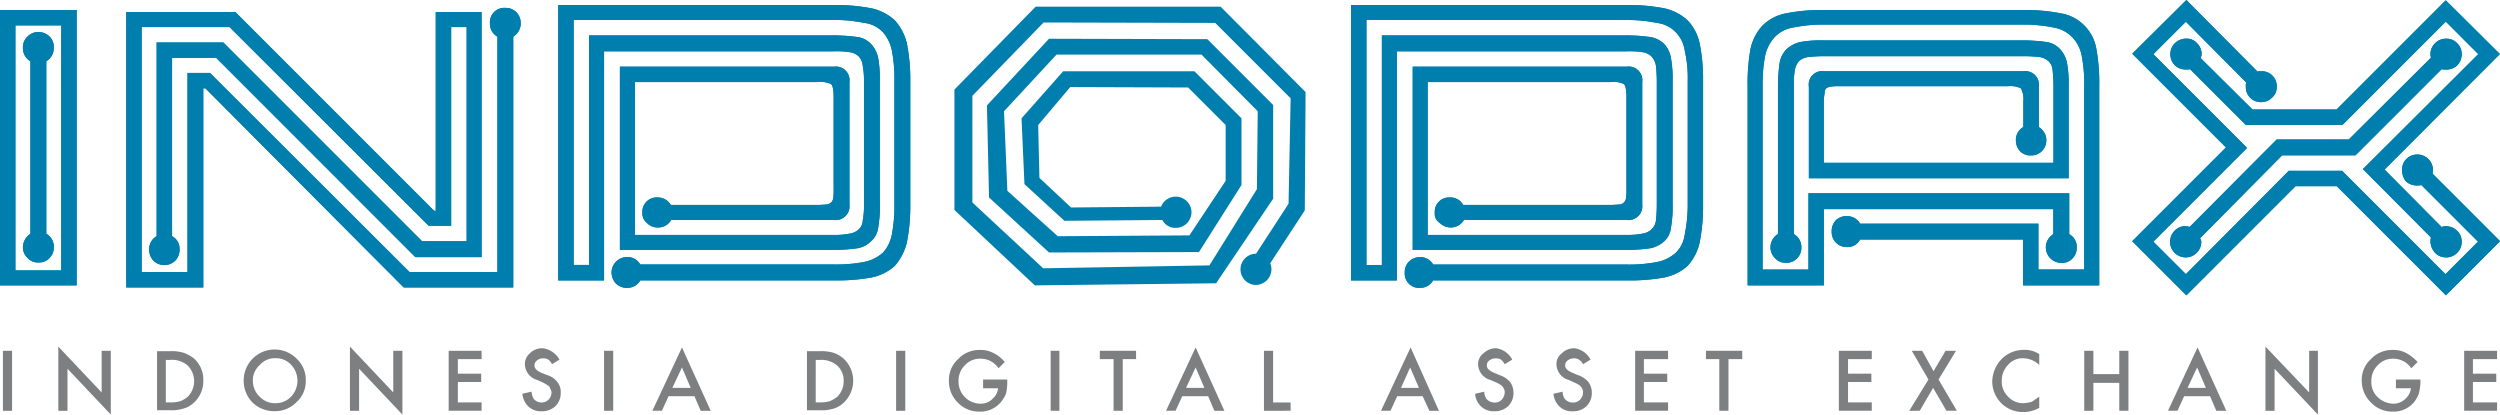 <svg xmlns="http://www.w3.org/2000/svg" width="154.491" height="25.615" viewBox="0 0 154.491 25.615"><defs><style>.a{fill:#7d7f80;}.b{fill:#007fae;}</style></defs><g transform="translate(-25.6 -276.6)"><g transform="translate(25.6 276.6)"><g transform="translate(0.18 21.677)"><path class="a" d="M26.3,364.507h.566V360.8H26.3Z" transform="translate(-26.3 -360.8)"/></g><g transform="translate(3.604 21.419)"><path class="a" d="M39.6,363.765h0V359.8l2.677,2.832v-2.574h.566V364l-2.677-2.832v2.6Z" transform="translate(-39.6 -359.8)"/></g><g transform="translate(9.706 21.702)"><path class="a" d="M63.3,364.581h0V360.9h.772a2.613,2.613,0,0,1,.875.1,2.282,2.282,0,0,1,.644.36,1.751,1.751,0,0,1,.566,1.364,1.772,1.772,0,0,1-.592,1.364,1.473,1.473,0,0,1-.644.36,2.446,2.446,0,0,1-.85.1H63.3Zm.566-.515h.257a2.127,2.127,0,0,0,.618-.077,1.784,1.784,0,0,0,.438-.257,1.368,1.368,0,0,0,0-1.957,1.473,1.473,0,0,0-1.081-.335h-.257v2.626Z" transform="translate(-63.3 -360.9)"/></g><g transform="translate(15.06 21.599)"><path class="a" d="M84.1,362.405h0a1.911,1.911,0,0,1,3.27-1.339,1.772,1.772,0,0,1,.566,1.339,1.734,1.734,0,0,1-.566,1.339,1.845,1.845,0,0,1-1.39.566,1.92,1.92,0,0,1-1.287-.489A1.9,1.9,0,0,1,84.1,362.405Zm.566.026h0a1.344,1.344,0,0,0,.438,1,1.281,1.281,0,0,0,.953.386,1.3,1.3,0,0,0,.978-.412,1.432,1.432,0,0,0,0-1.957,1.266,1.266,0,0,0-.978-.412,1.213,1.213,0,0,0-.953.412A1.251,1.251,0,0,0,84.666,362.431Z" transform="translate(-84.1 -360.5)"/></g><g transform="translate(21.625 21.419)"><path class="a" d="M109.6,363.765h0V359.8l2.677,2.832v-2.574h.566V364l-2.677-2.832v2.6Z" transform="translate(-109.6 -359.8)"/></g><g transform="translate(27.727 21.677)"><path class="a" d="M135.334,361.315h-1.467v.9h1.442v.515h-1.442v1.261h1.467v.515H133.3V360.8h2.034Z" transform="translate(-133.3 -360.8)"/></g><g transform="translate(32.283 21.522)"><path class="a" d="M153.291,360.9h0l-.463.283a.679.679,0,0,0-.232-.283.549.549,0,0,0-.309-.077.579.579,0,0,0-.386.129.367.367,0,0,0-.154.309c0,.18.129.309.386.438l.386.154a1.241,1.241,0,0,1,.644.438.965.965,0,0,1,.206.644,1.145,1.145,0,0,1-.335.85,1.233,1.233,0,0,1-.85.309,1.128,1.128,0,0,1-.8-.283,1.238,1.238,0,0,1-.386-.8l.566-.129a1.108,1.108,0,0,0,.129.438.627.627,0,0,0,.927.051.672.672,0,0,0,.18-.438.477.477,0,0,0-.051-.18,1.259,1.259,0,0,1-.077-.18,1.088,1.088,0,0,0-.18-.129,1.859,1.859,0,0,0-.232-.129l-.335-.154a1.038,1.038,0,0,1-.772-.953.881.881,0,0,1,.309-.7,1.067,1.067,0,0,1,.8-.309A1.384,1.384,0,0,1,153.291,360.9Z" transform="translate(-151 -360.2)"/></g><g transform="translate(37.329 21.677)"><path class="a" d="M170.6,364.507h.566V360.8H170.6Z" transform="translate(-170.6 -360.8)"/></g><g transform="translate(40.315 21.471)"><path class="a" d="M184.8,363.012h-1.6l-.412.9H182.2L184.028,360l1.776,3.913h-.618Zm-.232-.515h0l-.541-1.261-.592,1.261Z" transform="translate(-182.2 -360)"/></g><g transform="translate(49.867 21.702)"><path class="a" d="M219.3,364.581h0V360.9h.772a2.71,2.71,0,0,1,.875.1,1.858,1.858,0,0,1,.618.36,1.868,1.868,0,0,1,0,2.729,1.547,1.547,0,0,1-.618.36,2.518,2.518,0,0,1-.875.1H219.3Zm.541-.515h.232a2.318,2.318,0,0,0,.644-.077,2.444,2.444,0,0,0,.438-.257,1.318,1.318,0,0,0,.412-.978,1.23,1.23,0,0,0-.412-.978,1.514,1.514,0,0,0-1.081-.335h-.232Z" transform="translate(-219.3 -360.9)"/></g><g transform="translate(55.376 21.677)"><path class="a" d="M240.7,364.507h.566V360.8H240.7Z" transform="translate(-240.7 -360.8)"/></g><g transform="translate(58.645 21.625)"><path class="a" d="M255.485,362.428H257v.129a3.167,3.167,0,0,1-.077.747,2.06,2.06,0,0,1-.335.541,1.644,1.644,0,0,1-1.313.566,1.811,1.811,0,0,1-1.339-.566,1.846,1.846,0,0,1-.541-1.339,1.734,1.734,0,0,1,.566-1.339,1.788,1.788,0,0,1,1.364-.566,1.655,1.655,0,0,1,.8.18,2.058,2.058,0,0,1,.721.566l-.386.386a1.316,1.316,0,0,0-1.107-.592,1.266,1.266,0,0,0-.978.412,1.339,1.339,0,0,0-.386.978,1.36,1.36,0,0,0,.438,1.03,1.383,1.383,0,0,0,.9.36,1.007,1.007,0,0,0,.747-.283,1.023,1.023,0,0,0,.36-.669h-.927v-.541Z" transform="translate(-253.4 -360.6)"/></g><g transform="translate(64.927 21.677)"><path class="a" d="M277.8,364.507h.541V360.8H277.8Z" transform="translate(-277.8 -360.8)"/></g><g transform="translate(67.965 21.677)"><path class="a" d="M291.016,361.315h0v3.192h-.566v-3.192h-.85V360.8h2.24v.515Z" transform="translate(-289.6 -360.8)"/></g><g transform="translate(72.058 21.471)"><path class="a" d="M308.1,363.012h-1.6l-.412.9H305.5L307.328,360l1.776,3.913h-.618Zm-.232-.515h0l-.541-1.261-.592,1.261Z" transform="translate(-305.5 -360)"/></g><g transform="translate(78.108 21.677)"><path class="a" d="M329.566,360.8h0v3.192h1.081v.515H329V360.8Z" transform="translate(-329 -360.8)"/></g><g transform="translate(85.342 21.471)"><path class="a" d="M359.674,363.012H358.1l-.412.9H357.1L358.928,360l1.751,3.913h-.592Zm-.232-.515h0l-.541-1.261-.566,1.261Z" transform="translate(-357.1 -360)"/></g><g transform="translate(91.16 21.522)"><path class="a" d="M381.991,360.9h0l-.463.283a.957.957,0,0,0-.232-.283.644.644,0,0,0-.335-.077.632.632,0,0,0-.386.129.367.367,0,0,0-.154.309c0,.18.129.309.412.438l.36.154a1.448,1.448,0,0,1,.669.438,1.127,1.127,0,0,1,.206.644,1.144,1.144,0,0,1-.335.85,1.233,1.233,0,0,1-.85.309,1.128,1.128,0,0,1-.8-.283,1.182,1.182,0,0,1-.386-.8l.566-.129a.8.8,0,0,0,.129.438.648.648,0,0,0,.515.232.565.565,0,0,0,.438-.18.672.672,0,0,0,.18-.438.438.438,0,0,0-.026-.18,1.475,1.475,0,0,0-.1-.18.815.815,0,0,0-.154-.129,1.859,1.859,0,0,0-.232-.129l-.36-.154a1.038,1.038,0,0,1-.772-.953.83.83,0,0,1,.335-.7,1.108,1.108,0,0,1,.8-.309A1.342,1.342,0,0,1,381.991,360.9Z" transform="translate(-379.7 -360.2)"/></g><g transform="translate(96 21.522)"><path class="a" d="M400.791,360.9h0l-.463.283a.7.7,0,0,0-.257-.283.5.5,0,0,0-.309-.077.632.632,0,0,0-.386.129.367.367,0,0,0-.154.309c0,.18.129.309.412.438l.36.154a1.448,1.448,0,0,1,.669.438,1.127,1.127,0,0,1,.206.644,1.144,1.144,0,0,1-.335.85,1.189,1.189,0,0,1-.85.309,1.088,1.088,0,0,1-.8-.283,1.238,1.238,0,0,1-.386-.8l.566-.129a.8.8,0,0,0,.129.438.614.614,0,0,0,.515.232.565.565,0,0,0,.438-.18.672.672,0,0,0,.18-.438.438.438,0,0,0-.026-.18,1.479,1.479,0,0,0-.1-.18.817.817,0,0,0-.154-.129,2.385,2.385,0,0,0-.257-.129l-.335-.154a1.038,1.038,0,0,1-.772-.953.83.83,0,0,1,.335-.7,1.067,1.067,0,0,1,.8-.309A1.342,1.342,0,0,1,400.791,360.9Z" transform="translate(-398.5 -360.2)"/></g><g transform="translate(101.046 21.677)"><path class="a" d="M420.134,361.315h-1.493v.9h1.442v.515h-1.442v1.261h1.493v.515H418.1V360.8h2.034Z" transform="translate(-418.1 -360.8)"/></g><g transform="translate(105.423 21.677)"><path class="a" d="M436.49,361.315h0v3.192h-.566v-3.192H435.1V360.8h2.24v.515Z" transform="translate(-435.1 -360.8)"/></g><g transform="translate(113.635 21.677)"><path class="a" d="M469.034,361.315h-1.467v.9h1.442v.515h-1.442v1.261h1.467v.515H467V360.8h2.034Z" transform="translate(-467 -360.8)"/></g><g transform="translate(117.986 21.677)"><path class="a" d="M485.084,362.576h0l-1.03-1.776h.644l.7,1.261.747-1.261h.644l-1.081,1.776,1.133,1.931h-.644l-.824-1.416-.824,1.416H483.9Z" transform="translate(-483.9 -360.8)"/></g><g transform="translate(123.109 21.621)"><path class="a" d="M506.709,360.846h0v.669a1.48,1.48,0,0,0-.978-.412,1.177,1.177,0,0,0-.953.412,1.4,1.4,0,0,0-.386,1,1.281,1.281,0,0,0,.386.953,1.25,1.25,0,0,0,.953.412,2.438,2.438,0,0,0,.489-.077,1.21,1.21,0,0,0,.232-.154,1.562,1.562,0,0,0,.257-.18v.7a2.012,2.012,0,0,1-1,.257,1.889,1.889,0,0,1-1.339-.541,1.915,1.915,0,0,1-.566-1.339,2.054,2.054,0,0,1,.463-1.261,1.908,1.908,0,0,1,1.467-.7A1.647,1.647,0,0,1,506.709,360.846Z" transform="translate(-503.8 -360.585)"/></g><g transform="translate(128.798 21.677)"><path class="a" d="M526.466,362.242h1.6V360.8h.566v3.707h-.566v-1.725h-1.6v1.725H525.9V360.8h.566Z" transform="translate(-525.9 -360.8)"/></g><g transform="translate(133.973 21.471)"><path class="a" d="M548.6,363.012H547l-.412.9H546L547.828,360l1.776,3.913h-.618Zm-.257-.515h0l-.541-1.261-.592,1.261Z" transform="translate(-546 -360)"/></g><g transform="translate(139.997 21.419)"><path class="a" d="M569.4,363.765h0V359.8l2.7,2.832v-2.574h.541V364l-2.677-2.832v2.6Z" transform="translate(-569.4 -359.8)"/></g><g transform="translate(145.944 21.625)"><path class="a" d="M594.611,362.428h1.519v.129a3.071,3.071,0,0,1-.1.747,1.937,1.937,0,0,1-.309.541,1.644,1.644,0,0,1-1.313.566,1.811,1.811,0,0,1-1.339-.566,1.869,1.869,0,0,1-.566-1.339,1.733,1.733,0,0,1,.566-1.339,1.788,1.788,0,0,1,1.364-.566,1.655,1.655,0,0,1,.8.18,2.651,2.651,0,0,1,.721.566l-.386.386a1.349,1.349,0,0,0-1.107-.592,1.266,1.266,0,0,0-.978.412,1.339,1.339,0,0,0-.386.978,1.275,1.275,0,0,0,.438,1.03,1.436,1.436,0,0,0,.9.36,1.047,1.047,0,0,0,.747-.283,1.023,1.023,0,0,0,.36-.669h-.927v-.541Z" transform="translate(-592.5 -360.6)"/></g><g transform="translate(152.277 21.677)"><path class="a" d="M619.134,361.315h-1.493v.9h1.442v.515h-1.442v1.261h1.493v.515H617.1V360.8h2.034Z" transform="translate(-617.1 -360.8)"/></g><g transform="translate(0 0.618)"><path class="b" d="M25.6,279h4.737v17.017H25.6Zm3.784.953H26.553V295.09h2.832Zm-2.368,13.7h0a1.019,1.019,0,0,1,.463-.824V282.167a.928.928,0,0,1-.463-.824.9.9,0,0,1,.283-.7.935.935,0,0,1,.669-.283,1,1,0,0,1,.7.283.932.932,0,0,1,.257.7.958.958,0,0,1-.463.824v10.658a.928.928,0,0,1,.463.824.912.912,0,0,1-.257.669.861.861,0,0,1-.7.283.842.842,0,0,1-.669-.283A.893.893,0,0,1,27.016,293.648Z" transform="translate(-25.6 -279)"/></g><g transform="translate(7.801 0.489)"><path class="b" d="M57.316,293.406h0a.917.917,0,0,1,.463-.8V280.637H61.9l12.28,12.28h2.755V279.684H75.98v12.28H74.59l-12.306-12.28H56.853v15.138h2.832V282.516h1.39l12.331,12.306h5.432V280.276a.9.9,0,0,1-.463-.824.888.888,0,0,1,.953-.953.912.912,0,0,1,.669.257.977.977,0,0,1-.18,1.519v15.5H73.046L60.791,283.469h-.129v12.306H55.9V278.757h6.745l12.28,12.28h.1v-12.28H77.86V293.9H73.766L61.461,281.589H58.732v11.019a.861.861,0,0,1,.463.8.972.972,0,0,1-.257.7.951.951,0,0,1-.7.283.935.935,0,0,1-.669-.283A1.015,1.015,0,0,1,57.316,293.406Z" transform="translate(-55.9 -278.5)"/></g><g transform="translate(34.497 0.309)"><path class="b" d="M164.8,290.646h0a.888.888,0,0,1,.953-.953.917.917,0,0,1,.8.463h9.113c.206,0,.386-.026.515-.026a.484.484,0,0,0,.283-.129.419.419,0,0,0,.129-.283,2.964,2.964,0,0,0,.026-.515v-5.689c0-.463-.051-.721-.154-.824a1.5,1.5,0,0,0-.8-.129H164.337v9.448h12.28a4.824,4.824,0,0,0,.978-.077,1.057,1.057,0,0,0,.566-.257.785.785,0,0,0,.257-.566,5,5,0,0,0,.077-.978v-7.569a5.3,5.3,0,0,0-.077-1,.961.961,0,0,0-.257-.592,1.057,1.057,0,0,0-.566-.257,5.313,5.313,0,0,0-.978-.051H162.432v14.159H159.6V277.8h17.017a11.609,11.609,0,0,1,2.343.206,3.082,3.082,0,0,1,1.442.747,3.194,3.194,0,0,1,.747,1.442,11.425,11.425,0,0,1,.206,2.343v7.569a11.608,11.608,0,0,1-.206,2.343,3.44,3.44,0,0,1-.747,1.467,3.054,3.054,0,0,1-1.442.721,11.851,11.851,0,0,1-2.343.18H164.672a.928.928,0,0,1-.824.463.953.953,0,0,1-.669-.257,1,1,0,0,1-.283-.7.935.935,0,0,1,.283-.669.981.981,0,0,1,.669-.283.928.928,0,0,1,.824.463h11.945a9.333,9.333,0,0,0,1.879-.154,2.45,2.45,0,0,0,1.158-.566,2.236,2.236,0,0,0,.566-1.159,9.331,9.331,0,0,0,.154-1.879v-7.569a9.157,9.157,0,0,0-.154-1.879,2.45,2.45,0,0,0-.566-1.159,1.908,1.908,0,0,0-1.158-.566,9.091,9.091,0,0,0-1.879-.18H160.553v15.138h.953V279.679h15.138a10.769,10.769,0,0,1,1.442.1,1.419,1.419,0,0,1,.85.438,1.761,1.761,0,0,1,.438.875,7.361,7.361,0,0,1,.1,1.442v7.569a7.361,7.361,0,0,1-.1,1.442,1.359,1.359,0,0,1-.438.85,1.573,1.573,0,0,1-.85.438,10.443,10.443,0,0,1-1.442.1H163.41V281.61h13.233a.845.845,0,0,1,.953.953v7.569a.856.856,0,0,1-.953.953H166.577a.917.917,0,0,1-.8.463.9.9,0,0,1-.7-.283A.747.747,0,0,1,164.8,290.646Z" transform="translate(-159.6 -277.8)"/></g><g transform="translate(83.489 0.309)"><path class="b" d="M355.075,290.646h0a.888.888,0,0,1,.953-.953.888.888,0,0,1,.8.463h9.139c.206,0,.386-.026.515-.026a.443.443,0,0,0,.412-.412,2.968,2.968,0,0,0,.026-.515v-5.689c0-.463-.051-.721-.154-.824a1.429,1.429,0,0,0-.8-.129H354.637v9.448h12.28a4.825,4.825,0,0,0,.978-.077,1.057,1.057,0,0,0,.566-.257.916.916,0,0,0,.283-.566,9.33,9.33,0,0,0,.051-.978v-7.569a9.892,9.892,0,0,0-.051-1,1.161,1.161,0,0,0-.283-.592,1.057,1.057,0,0,0-.566-.257,5.313,5.313,0,0,0-.978-.051H352.732v14.159H349.9V277.8h17.017a11.609,11.609,0,0,1,2.343.206,3.082,3.082,0,0,1,1.442.747,2.962,2.962,0,0,1,.747,1.442,11.427,11.427,0,0,1,.206,2.343v7.569a11.609,11.609,0,0,1-.206,2.343,3.176,3.176,0,0,1-.747,1.467,3.054,3.054,0,0,1-1.442.721,11.85,11.85,0,0,1-2.343.18H354.972a.917.917,0,0,1-.8.463.888.888,0,0,1-.953-.953.912.912,0,0,1,.257-.669,1,1,0,0,1,.7-.283.917.917,0,0,1,.8.463h11.945a9.158,9.158,0,0,0,1.879-.154,2.45,2.45,0,0,0,1.159-.566,1.908,1.908,0,0,0,.566-1.159,9.091,9.091,0,0,0,.18-1.879v-7.569a7.465,7.465,0,0,0-.18-1.879,2.058,2.058,0,0,0-.566-1.159,1.908,1.908,0,0,0-1.159-.566,8.9,8.9,0,0,0-1.879-.18H350.853v15.138h.953V279.679h15.138a10.444,10.444,0,0,1,1.442.1,1.575,1.575,0,0,1,.875.438,1.739,1.739,0,0,1,.412.875,7.358,7.358,0,0,1,.1,1.442v7.569a7.357,7.357,0,0,1-.1,1.442,1.335,1.335,0,0,1-.412.85,1.761,1.761,0,0,1-.875.438,10.133,10.133,0,0,1-1.442.1H353.71V281.61h13.233a.845.845,0,0,1,.953.953v7.569a.856.856,0,0,1-.953.953H356.877a.95.95,0,0,1-1.493.18A.65.65,0,0,1,355.075,290.646Z" transform="translate(-349.9 -277.8)"/></g><g transform="translate(107.997 0.618)"><path class="b" d="M464.975,290.353h0v2.5a.879.879,0,0,1,.463.824.912.912,0,0,1-.257.669.861.861,0,0,1-.7.283.967.967,0,0,1-.953-.953.958.958,0,0,1,.463-.824v-1.545H449.811v4.711H445.1v-12.28a11.851,11.851,0,0,1,.18-2.343,3.081,3.081,0,0,1,.747-1.442,2.85,2.85,0,0,1,1.442-.747,11.609,11.609,0,0,1,2.343-.206h12.306a11.608,11.608,0,0,1,2.343.206,2.681,2.681,0,0,1,2.188,2.188,11.851,11.851,0,0,1,.18,2.343v12.28h-4.711v-2.832H452.051a.861.861,0,0,1-.8.463.9.9,0,0,1-.7-.283.912.912,0,0,1-.257-.669.972.972,0,0,1,.257-.7.932.932,0,0,1,.7-.257.917.917,0,0,1,.8.463h11.018v2.832H465.9V283.711a9.158,9.158,0,0,0-.154-1.879,2.26,2.26,0,0,0-.592-1.159,2.083,2.083,0,0,0-1.158-.592,9.09,9.09,0,0,0-1.879-.18H449.811a9.088,9.088,0,0,0-1.879.18,2.009,2.009,0,0,0-1.159.592,2.473,2.473,0,0,0-.592,1.159,9.158,9.158,0,0,0-.154,1.879v11.327h2.832v-4.711h16.116Zm-3.3-3.321h0a.917.917,0,0,1,.463-.8v-1.57a1.418,1.418,0,0,0-.154-.824,1.5,1.5,0,0,0-.8-.129h-10.4a3.13,3.13,0,0,0-.541.026.725.725,0,0,0-.283.1.41.41,0,0,0-.1.309,2.654,2.654,0,0,0-.052.515v3.784H464v-4.711a8.928,8.928,0,0,0-.051-.978.848.848,0,0,0-.257-.592,1.057,1.057,0,0,0-.566-.257,9.759,9.759,0,0,0-.978-.052H449.837a9.329,9.329,0,0,0-.978.052,1.149,1.149,0,0,0-.592.257,1.257,1.257,0,0,0-.257.592,5.31,5.31,0,0,0-.052.978v9.113a.928.928,0,0,1,.463.824.912.912,0,0,1-.257.669.9.9,0,0,1-.7.283.842.842,0,0,1-.669-.283.935.935,0,0,1-.283-.669.958.958,0,0,1,.463-.824v-9.113a10.438,10.438,0,0,1,.1-1.442,1.575,1.575,0,0,1,.438-.875,1.9,1.9,0,0,1,.85-.438,7.363,7.363,0,0,1,1.442-.1h12.306a10.769,10.769,0,0,1,1.442.1,1.42,1.42,0,0,1,.85.438,1.761,1.761,0,0,1,.438.875,7.362,7.362,0,0,1,.1,1.442V289.4H448.884v-5.664a.835.835,0,0,1,.953-.953h12.306a.845.845,0,0,1,.953.953v2.5a.95.95,0,0,1,.18,1.493.912.912,0,0,1-.669.257.873.873,0,0,1-.669-.257A.972.972,0,0,1,461.679,287.032Z" transform="translate(-445.1 -279)"/></g><g transform="translate(131.759)"><path class="b" d="M554.082,287.1h0a.912.912,0,0,1,.257-.669.951.951,0,0,1,.7-.283.967.967,0,0,1,.953.953c0,.1-.026.18-.026.232l4.171,4.171-3.347,3.347-6.745-6.745h-2.549l-6.745,6.745-3.347-3.347,5.792-5.792-5.792-5.792,3.347-3.321,4.4,4.428a.572.572,0,0,1,.232-.026.912.912,0,0,1,.669.257.9.9,0,0,1,.283.7.842.842,0,0,1-.283.669.935.935,0,0,1-.669.283.9.9,0,0,1-.7-.283.912.912,0,0,1-.257-.669.646.646,0,0,1,.026-.257l-3.733-3.759-2.008,2.008,5.792,5.792-5.792,5.792,2.008,2.008,6.359-6.385h3.3l6.385,6.385,2.008-2.008-3.5-3.5a.647.647,0,0,1-.257.026.972.972,0,0,1-.7-.257A1.078,1.078,0,0,1,554.082,287.1Zm1.751-7.157h0a.967.967,0,0,1,.953-.953.9.9,0,0,1,.7.283.935.935,0,0,1,.283.669,1,1,0,0,1-.283.7.972.972,0,0,1-.7.257.717.717,0,0,1-.257-.026L551.2,286.2h-4.531l-5.072,5.123a.514.514,0,0,1,.077.206.967.967,0,0,1-.978.978.981.981,0,0,1-.669-.283.951.951,0,0,1-.283-.7.981.981,0,0,1,.283-.669.935.935,0,0,1,.669-.283,1.132,1.132,0,0,1,.257.052l5.381-5.406h4.454l5.072-5.046C555.859,280.127,555.833,280.05,555.833,279.947Zm0,11.559h0c0-.1.026-.18.026-.232l-4.2-4.222,7.131-7.105-2.008-2.008-6.385,6.385h-5.973l-3.45-3.45a.639.639,0,0,1-.232.026.972.972,0,0,1-.7-.257.994.994,0,0,1-.283-.7.935.935,0,0,1,.283-.669,1,1,0,0,1,.7-.283.842.842,0,0,1,.669.283.935.935,0,0,1,.283.669.232.232,0,0,1-.026.129c0,.051-.026.077-.026.129l3.192,3.167h5.2l6.745-6.745,3.347,3.321L553,287.078l3.527,3.553a.509.509,0,0,1,.257-.052.994.994,0,0,1,.7.283.935.935,0,0,1,.283.669.967.967,0,0,1-.978.978.935.935,0,0,1-.669-.283A1.107,1.107,0,0,1,555.833,291.506Z" transform="translate(-537.4 -276.6)"/></g><g transform="translate(0 0.618)"><path class="b" d="M25.6,279h4.737v17.017H25.6Zm3.784.953H26.553V295.09h2.832Zm-2.368,13.7h0a1.019,1.019,0,0,1,.463-.824V282.167a.928.928,0,0,1-.463-.824.9.9,0,0,1,.283-.7.935.935,0,0,1,.669-.283,1,1,0,0,1,.7.283.932.932,0,0,1,.257.7.958.958,0,0,1-.463.824v10.658a.928.928,0,0,1,.463.824.912.912,0,0,1-.257.669.861.861,0,0,1-.7.283.842.842,0,0,1-.669-.283A.893.893,0,0,1,27.016,293.648Z" transform="translate(-25.6 -279)"/></g><g transform="translate(7.801 0.489)"><path class="b" d="M57.316,293.406h0a.917.917,0,0,1,.463-.8V280.637H61.9l12.28,12.28h2.755V279.684H75.98v12.28H74.59l-12.306-12.28H56.853v15.138h2.832V282.516h1.39l12.331,12.306h5.432V280.276a.9.9,0,0,1-.463-.824.888.888,0,0,1,.953-.953.912.912,0,0,1,.669.257.977.977,0,0,1-.18,1.519v15.5H73.046L60.791,283.469h-.129v12.306H55.9V278.757h6.745l12.28,12.28h.1v-12.28H77.86V293.9H73.766L61.461,281.589H58.732v11.019a.861.861,0,0,1,.463.8.972.972,0,0,1-.257.7.951.951,0,0,1-.7.283.935.935,0,0,1-.669-.283A1.015,1.015,0,0,1,57.316,293.406Z" transform="translate(-55.9 -278.5)"/></g><g transform="translate(34.497 0.309)"><path class="b" d="M164.8,290.646h0a.888.888,0,0,1,.953-.953.917.917,0,0,1,.8.463h9.113c.206,0,.386-.026.515-.026a.484.484,0,0,0,.283-.129.419.419,0,0,0,.129-.283,2.964,2.964,0,0,0,.026-.515v-5.689c0-.463-.051-.721-.154-.824a1.5,1.5,0,0,0-.8-.129H164.337v9.448h12.28a4.824,4.824,0,0,0,.978-.077,1.057,1.057,0,0,0,.566-.257.785.785,0,0,0,.257-.566,5,5,0,0,0,.077-.978v-7.569a5.3,5.3,0,0,0-.077-1,.961.961,0,0,0-.257-.592,1.057,1.057,0,0,0-.566-.257,5.313,5.313,0,0,0-.978-.051H162.432v14.159H159.6V277.8h17.017a11.609,11.609,0,0,1,2.343.206,3.082,3.082,0,0,1,1.442.747,3.194,3.194,0,0,1,.747,1.442,11.425,11.425,0,0,1,.206,2.343v7.569a11.608,11.608,0,0,1-.206,2.343,3.44,3.44,0,0,1-.747,1.467,3.054,3.054,0,0,1-1.442.721,11.851,11.851,0,0,1-2.343.18H164.672a.928.928,0,0,1-.824.463.953.953,0,0,1-.669-.257,1,1,0,0,1-.283-.7.935.935,0,0,1,.283-.669.981.981,0,0,1,.669-.283.928.928,0,0,1,.824.463h11.945a9.333,9.333,0,0,0,1.879-.154,2.45,2.45,0,0,0,1.158-.566,2.236,2.236,0,0,0,.566-1.159,9.331,9.331,0,0,0,.154-1.879v-7.569a9.157,9.157,0,0,0-.154-1.879,2.45,2.45,0,0,0-.566-1.159,1.908,1.908,0,0,0-1.158-.566,9.091,9.091,0,0,0-1.879-.18H160.553v15.138h.953V279.679h15.138a10.769,10.769,0,0,1,1.442.1,1.419,1.419,0,0,1,.85.438,1.761,1.761,0,0,1,.438.875,7.361,7.361,0,0,1,.1,1.442v7.569a7.361,7.361,0,0,1-.1,1.442,1.359,1.359,0,0,1-.438.85,1.573,1.573,0,0,1-.85.438,10.443,10.443,0,0,1-1.442.1H163.41V281.61h13.233a.845.845,0,0,1,.953.953v7.569a.856.856,0,0,1-.953.953H166.577a.917.917,0,0,1-.8.463.9.9,0,0,1-.7-.283A.747.747,0,0,1,164.8,290.646Z" transform="translate(-159.6 -277.8)"/></g><g transform="translate(83.489 0.309)"><path class="b" d="M355.075,290.646h0a.888.888,0,0,1,.953-.953.888.888,0,0,1,.8.463h9.139c.206,0,.386-.026.515-.026a.443.443,0,0,0,.412-.412,2.968,2.968,0,0,0,.026-.515v-5.689c0-.463-.051-.721-.154-.824a1.429,1.429,0,0,0-.8-.129H354.637v9.448h12.28a4.825,4.825,0,0,0,.978-.077,1.057,1.057,0,0,0,.566-.257.916.916,0,0,0,.283-.566,9.33,9.33,0,0,0,.051-.978v-7.569a9.892,9.892,0,0,0-.051-1,1.161,1.161,0,0,0-.283-.592,1.057,1.057,0,0,0-.566-.257,5.313,5.313,0,0,0-.978-.051H352.732v14.159H349.9V277.8h17.017a11.609,11.609,0,0,1,2.343.206,3.082,3.082,0,0,1,1.442.747,2.962,2.962,0,0,1,.747,1.442,11.427,11.427,0,0,1,.206,2.343v7.569a11.609,11.609,0,0,1-.206,2.343,3.176,3.176,0,0,1-.747,1.467,3.054,3.054,0,0,1-1.442.721,11.85,11.85,0,0,1-2.343.18H354.972a.917.917,0,0,1-.8.463.888.888,0,0,1-.953-.953.912.912,0,0,1,.257-.669,1,1,0,0,1,.7-.283.917.917,0,0,1,.8.463h11.945a9.158,9.158,0,0,0,1.879-.154,2.45,2.45,0,0,0,1.159-.566,1.908,1.908,0,0,0,.566-1.159,9.091,9.091,0,0,0,.18-1.879v-7.569a7.465,7.465,0,0,0-.18-1.879,2.058,2.058,0,0,0-.566-1.159,1.908,1.908,0,0,0-1.159-.566,8.9,8.9,0,0,0-1.879-.18H350.853v15.138h.953V279.679h15.138a10.444,10.444,0,0,1,1.442.1,1.575,1.575,0,0,1,.875.438,1.739,1.739,0,0,1,.412.875,7.358,7.358,0,0,1,.1,1.442v7.569a7.357,7.357,0,0,1-.1,1.442,1.335,1.335,0,0,1-.412.85,1.761,1.761,0,0,1-.875.438,10.133,10.133,0,0,1-1.442.1H353.71V281.61h13.233a.845.845,0,0,1,.953.953v7.569a.856.856,0,0,1-.953.953H356.877a.95.95,0,0,1-1.493.18A.65.65,0,0,1,355.075,290.646Z" transform="translate(-349.9 -277.8)"/></g><g transform="translate(107.997 0.618)"><path class="b" d="M464.975,290.353h0v2.5a.879.879,0,0,1,.463.824.912.912,0,0,1-.257.669.861.861,0,0,1-.7.283.967.967,0,0,1-.953-.953.958.958,0,0,1,.463-.824v-1.545H449.811v4.711H445.1v-12.28a11.851,11.851,0,0,1,.18-2.343,3.081,3.081,0,0,1,.747-1.442,2.85,2.85,0,0,1,1.442-.747,11.609,11.609,0,0,1,2.343-.206h12.306a11.608,11.608,0,0,1,2.343.206,2.681,2.681,0,0,1,2.188,2.188,11.851,11.851,0,0,1,.18,2.343v12.28h-4.711v-2.832H452.051a.861.861,0,0,1-.8.463.9.9,0,0,1-.7-.283.912.912,0,0,1-.257-.669.972.972,0,0,1,.257-.7.932.932,0,0,1,.7-.257.917.917,0,0,1,.8.463h11.018v2.832H465.9V283.711a9.158,9.158,0,0,0-.154-1.879,2.26,2.26,0,0,0-.592-1.159,2.083,2.083,0,0,0-1.158-.592,9.09,9.09,0,0,0-1.879-.18H449.811a9.088,9.088,0,0,0-1.879.18,2.009,2.009,0,0,0-1.159.592,2.473,2.473,0,0,0-.592,1.159,9.158,9.158,0,0,0-.154,1.879v11.327h2.832v-4.711h16.116Zm-3.3-3.321h0a.917.917,0,0,1,.463-.8v-1.57a1.418,1.418,0,0,0-.154-.824,1.5,1.5,0,0,0-.8-.129h-10.4a3.13,3.13,0,0,0-.541.026.725.725,0,0,0-.283.1.41.41,0,0,0-.1.309,2.654,2.654,0,0,0-.052.515v3.784H464v-4.711a8.928,8.928,0,0,0-.051-.978.848.848,0,0,0-.257-.592,1.057,1.057,0,0,0-.566-.257,9.759,9.759,0,0,0-.978-.052H449.837a9.329,9.329,0,0,0-.978.052,1.149,1.149,0,0,0-.592.257,1.257,1.257,0,0,0-.257.592,5.31,5.31,0,0,0-.052.978v9.113a.928.928,0,0,1,.463.824.912.912,0,0,1-.257.669.9.9,0,0,1-.7.283.842.842,0,0,1-.669-.283.935.935,0,0,1-.283-.669.958.958,0,0,1,.463-.824v-9.113a10.438,10.438,0,0,1,.1-1.442,1.575,1.575,0,0,1,.438-.875,1.9,1.9,0,0,1,.85-.438,7.363,7.363,0,0,1,1.442-.1h12.306a10.769,10.769,0,0,1,1.442.1,1.42,1.42,0,0,1,.85.438,1.761,1.761,0,0,1,.438.875,7.362,7.362,0,0,1,.1,1.442V289.4H448.884v-5.664a.835.835,0,0,1,.953-.953h12.306a.845.845,0,0,1,.953.953v2.5a.95.95,0,0,1,.18,1.493.912.912,0,0,1-.669.257.873.873,0,0,1-.669-.257A.972.972,0,0,1,461.679,287.032Z" transform="translate(-445.1 -279)"/></g><g transform="translate(131.759)"><path class="b" d="M554.082,287.1h0a.912.912,0,0,1,.257-.669.951.951,0,0,1,.7-.283.967.967,0,0,1,.953.953c0,.1-.026.18-.026.232l4.171,4.171-3.347,3.347-6.745-6.745h-2.549l-6.745,6.745-3.347-3.347,5.792-5.792-5.792-5.792,3.347-3.321,4.4,4.428a.572.572,0,0,1,.232-.026.912.912,0,0,1,.669.257.9.9,0,0,1,.283.7.842.842,0,0,1-.283.669.935.935,0,0,1-.669.283.9.9,0,0,1-.7-.283.912.912,0,0,1-.257-.669.646.646,0,0,1,.026-.257l-3.733-3.759-2.008,2.008,5.792,5.792-5.792,5.792,2.008,2.008,6.359-6.385h3.3l6.385,6.385,2.008-2.008-3.5-3.5a.647.647,0,0,1-.257.026.972.972,0,0,1-.7-.257A1.078,1.078,0,0,1,554.082,287.1Zm1.751-7.157h0a.967.967,0,0,1,.953-.953.9.9,0,0,1,.7.283.935.935,0,0,1,.283.669,1,1,0,0,1-.283.7.972.972,0,0,1-.7.257.717.717,0,0,1-.257-.026L551.2,286.2h-4.531l-5.072,5.123a.514.514,0,0,1,.077.206.967.967,0,0,1-.978.978.981.981,0,0,1-.669-.283.951.951,0,0,1-.283-.7.981.981,0,0,1,.283-.669.935.935,0,0,1,.669-.283,1.132,1.132,0,0,1,.257.052l5.381-5.406h4.454l5.072-5.046C555.859,280.127,555.833,280.05,555.833,279.947Zm0,11.559h0c0-.1.026-.18.026-.232l-4.2-4.222,7.131-7.105-2.008-2.008-6.385,6.385h-5.973l-3.45-3.45a.639.639,0,0,1-.232.026.972.972,0,0,1-.7-.257.994.994,0,0,1-.283-.7.935.935,0,0,1,.283-.669,1,1,0,0,1,.7-.283.842.842,0,0,1,.669.283.935.935,0,0,1,.283.669.232.232,0,0,1-.026.129c0,.051-.026.077-.026.129l3.192,3.167h5.2l6.745-6.745,3.347,3.321L553,287.078l3.527,3.553a.509.509,0,0,1,.257-.052.994.994,0,0,1,.7.283.935.935,0,0,1,.283.669.967.967,0,0,1-.978.978.935.935,0,0,1-.669-.283A1.107,1.107,0,0,1,555.833,291.506Z" transform="translate(-537.4 -276.6)"/></g><g transform="translate(58.98 0.412)"><path class="b" d="M276.4,283.478h0l-5.252-5.278H259.72l-5.02,5.123v7.44l4.969,4.66,11.2-.129,3.527-5.226v-5.792l-4.068-4.068-9.783-.026-3.836,4.119.129,5.689,3.707,3.4,9.268-.026,2.626-4.145V285.1l-2.909-2.909h-8.109l-2.574,2.909.18,4.068,2.471,2.265,6.05-.051a.9.9,0,0,0,.824.489.973.973,0,0,0,.978-.953.973.973,0,0,0-1.879-.36l-5.561.052-1.957-1.828-.077-3.27,1.982-2.343,7.286.026,2.317,2.317v3.45l-2.24,3.372-8.135.052-3.115-2.806-.206-4.917,3.244-3.5h8.959l3.475,3.5-.051,4.814-2.935,4.711-10.272.18-4.376-4.068v-6.591l4.4-4.531,10.607.026,4.66,4.66-.129,6.513-2.008,3.089h-.026a.966.966,0,0,0,0,1.931.978.978,0,0,0,.978-.978.908.908,0,0,0-.077-.36l2.137-3.27Z" transform="translate(-254.7 -278.2)"/></g></g></g></svg>